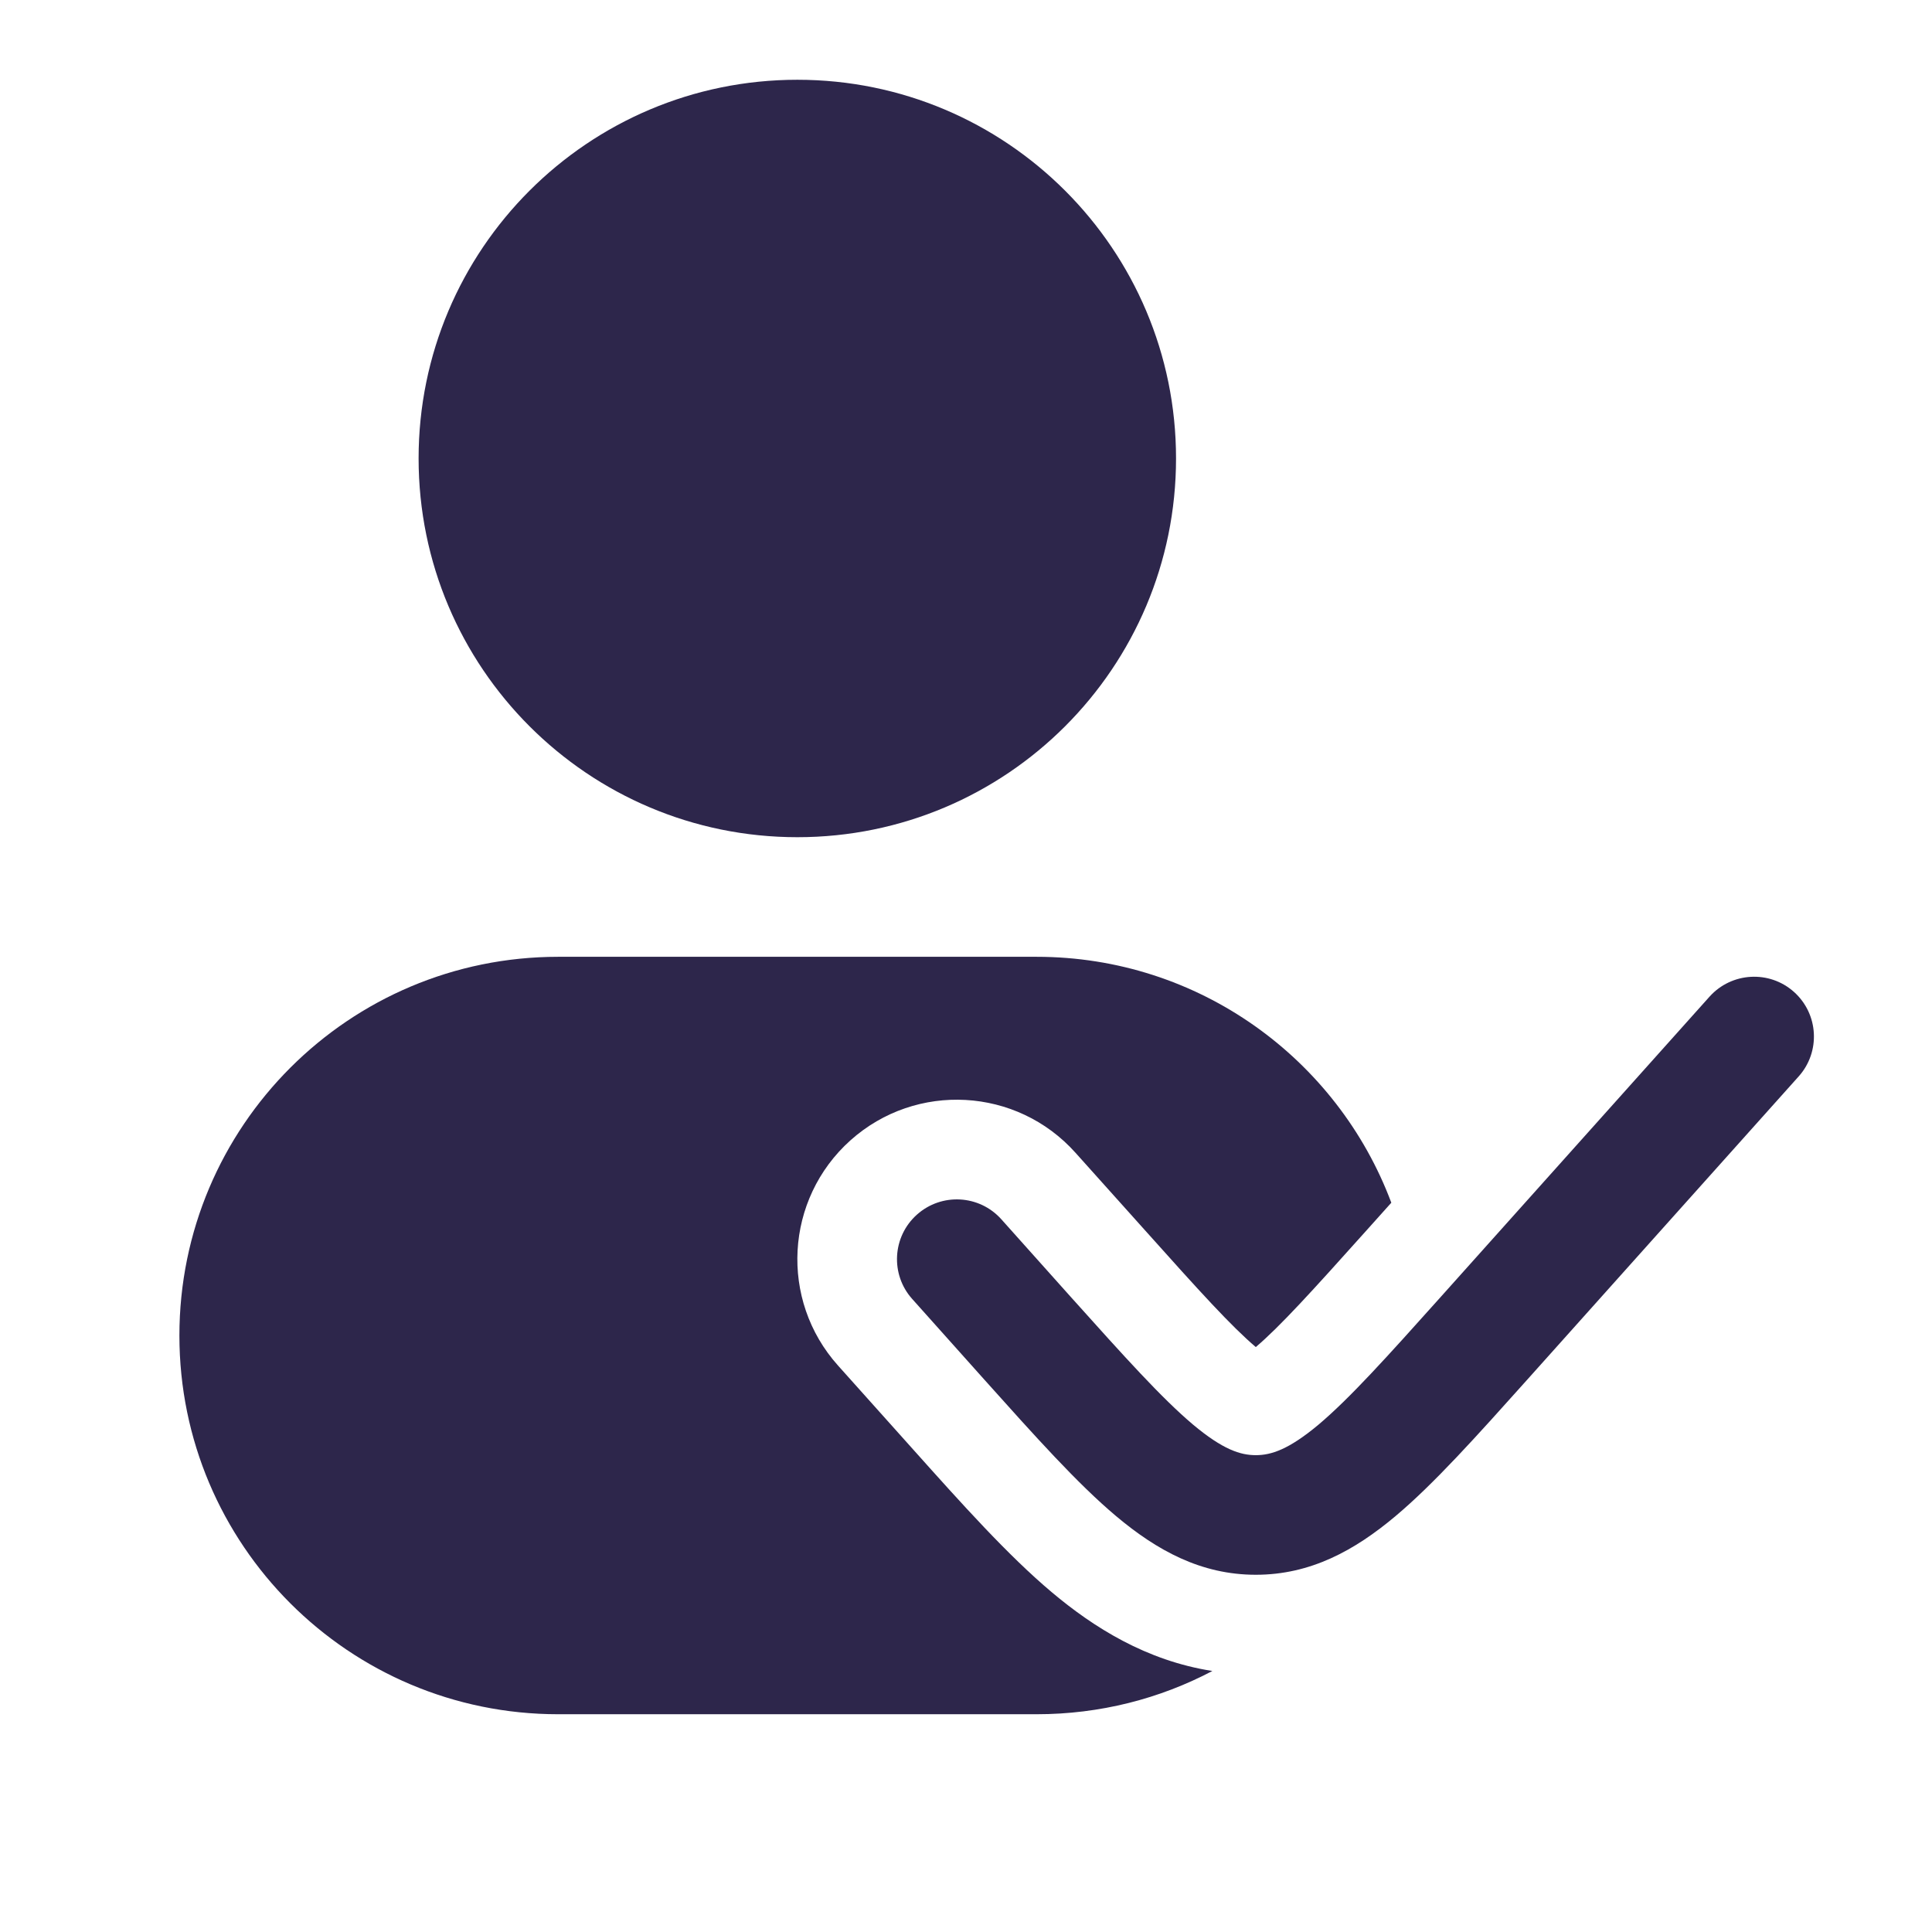 <svg width="21" height="21" viewBox="0 0 21 21" fill="none" xmlns="http://www.w3.org/2000/svg">
<path d="M4.55 4.983C4.55 2.71 6.393 0.867 8.667 0.867C10.94 0.867 12.783 2.71 12.783 4.983C12.783 7.257 10.94 9.1 8.667 9.1C6.393 9.1 4.55 7.257 4.55 4.983Z" fill="#2D264B"/>
<path d="M1.95 14.517C1.95 12.243 3.793 10.4 6.067 10.4H11.267C13.032 10.4 14.538 11.511 15.123 13.073L14.855 13.372C14.253 14.044 13.915 14.416 13.65 14.642C13.384 14.416 13.046 14.044 12.445 13.372L11.691 12.531C11.053 11.817 9.957 11.757 9.244 12.395C8.531 13.034 8.47 14.13 9.109 14.843L9.929 15.759C10.449 16.34 10.954 16.905 11.435 17.309C11.885 17.687 12.456 18.05 13.178 18.163C12.607 18.464 11.957 18.633 11.267 18.633H6.067C3.793 18.633 1.95 16.79 1.95 14.517Z" fill="#2D264B"/>
<path d="M19.551 11.7C19.79 11.433 19.768 11.022 19.5 10.782C19.233 10.543 18.822 10.566 18.582 10.833L15.662 14.095C15.071 14.755 14.672 15.198 14.332 15.485C14.007 15.757 13.816 15.817 13.65 15.817C13.483 15.817 13.293 15.757 12.968 15.485C12.628 15.198 12.229 14.755 11.637 14.095L10.884 13.253C10.645 12.986 10.234 12.963 9.966 13.203C9.699 13.442 9.676 13.853 9.916 14.12L10.701 14.998C11.252 15.613 11.712 16.127 12.132 16.48C12.576 16.853 13.055 17.117 13.65 17.117C14.245 17.117 14.724 16.853 15.168 16.48C15.588 16.127 16.048 15.613 16.599 14.998L19.551 11.7Z" fill="#2D264B"/>
</svg>
